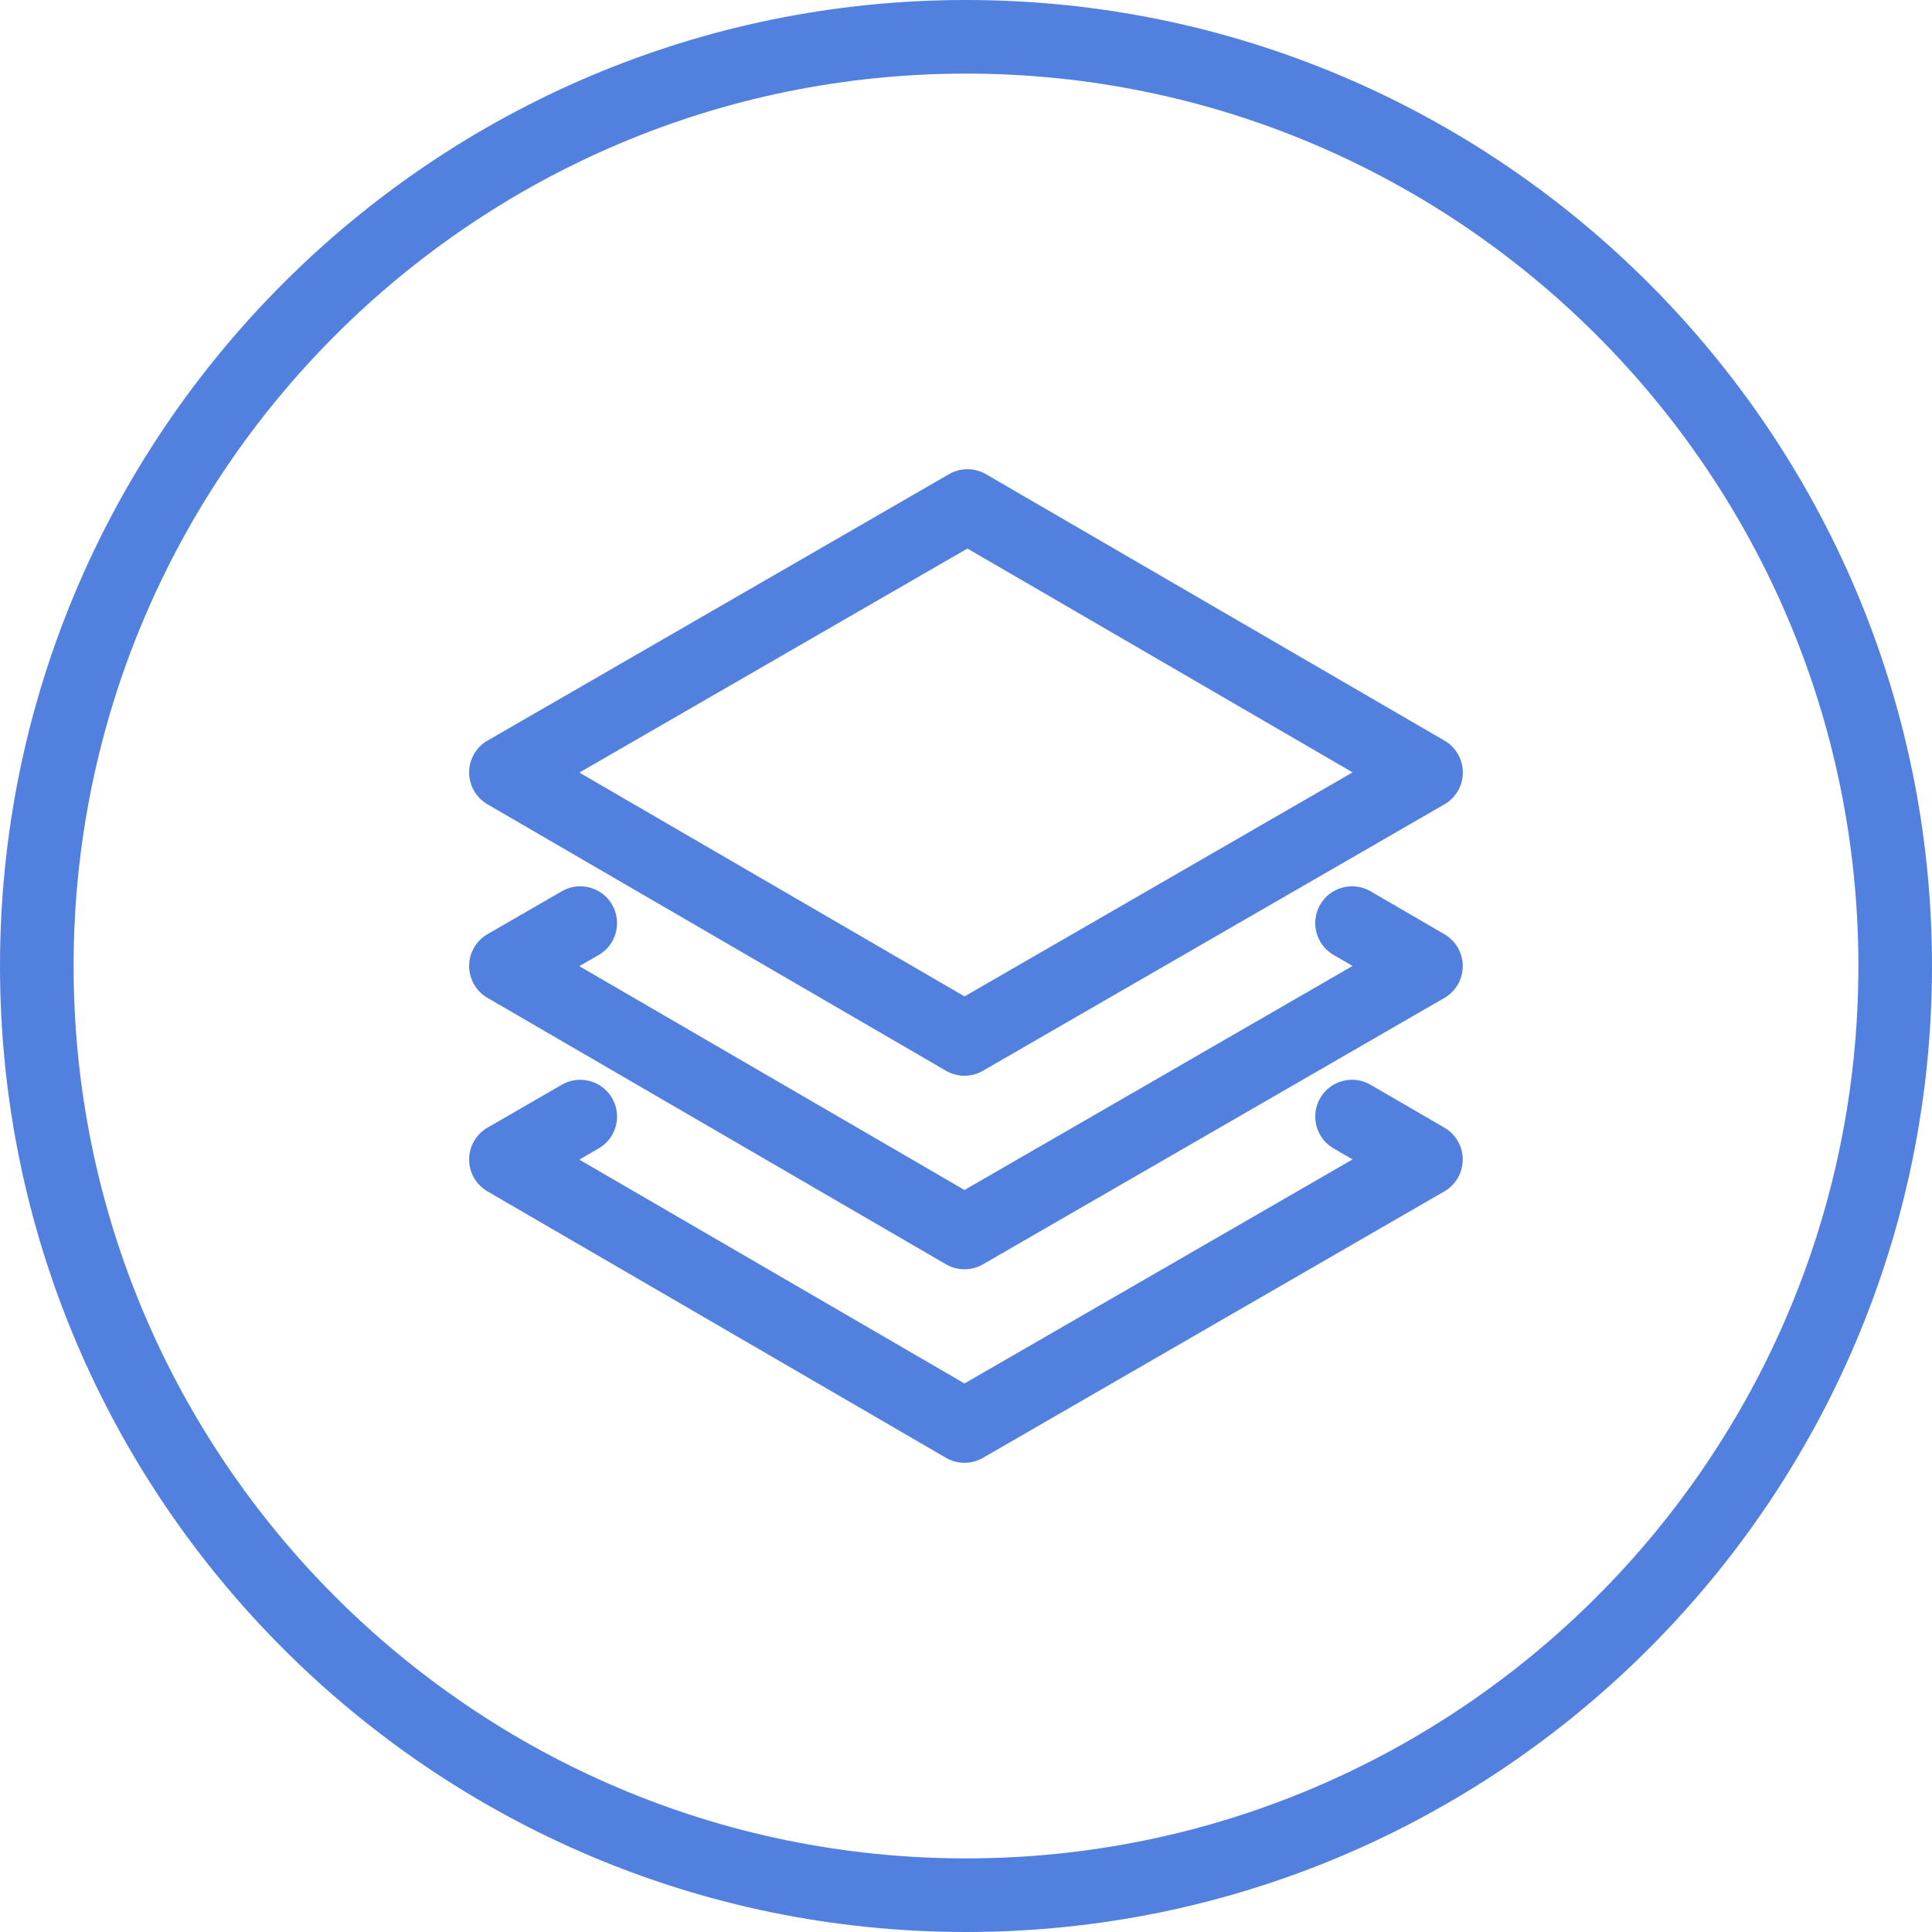 <?xml version="1.0" encoding="iso-8859-1"?>
<!-- Generator: Adobe Illustrator 21.1.0, SVG Export Plug-In . SVG Version: 6.00 Build 0)  -->
<svg version="1.1" xmlns="http://www.w3.org/2000/svg" xmlns:xlink="http://www.w3.org/1999/xlink" x="0px" y="0px"
	 viewBox="0 0 50 50" style="enable-background:new 0 0 50 50;" xml:space="preserve">
<g id="Stack">
	<path style="fill:#5280DF;" d="M25,50C11.215,50,0,38.785,0,25C0,11.215,11.215,0,25,0c13.785,0,25,11.215,25,25
		C50,38.785,38.785,50,25,50z M25,1.905C12.265,1.905,1.905,12.265,1.905,25S12.265,48.095,25,48.095S48.095,37.735,48.095,25
		S37.735,1.905,25,1.905z"/>
	<path style="fill:#5280DF;" d="M24.961,27.84c-0.165,0-0.331-0.043-0.479-0.129l-11.867-6.896
		c-0.294-0.171-0.474-0.485-0.474-0.825c0-0.34,0.182-0.654,0.476-0.823l11.945-6.896c0.296-0.171,0.66-0.17,0.955,0.001
		l11.867,6.896c0.294,0.171,0.474,0.485,0.474,0.825s-0.182,0.654-0.476,0.823l-11.945,6.896
		C25.29,27.798,25.126,27.84,24.961,27.84z M14.994,19.994l9.968,5.793l10.043-5.798l-9.968-5.793L14.994,19.994z"/>
	<path style="fill:#5280DF;" d="M24.961,32.849c-0.165,0-0.331-0.043-0.479-0.129l-11.867-6.896
		c-0.294-0.171-0.474-0.485-0.474-0.825c0-0.34,0.182-0.654,0.476-0.823l1.924-1.111c0.455-0.263,1.038-0.107,1.301,0.349
		c0.263,0.455,0.107,1.038-0.349,1.301l-0.5,0.289l9.968,5.793l10.043-5.798l-0.492-0.286c-0.455-0.264-0.609-0.847-0.345-1.302
		c0.264-0.454,0.847-0.61,1.302-0.345l1.913,1.112c0.294,0.171,0.474,0.485,0.474,0.825c0,0.34-0.182,0.653-0.476,0.824
		l-11.945,6.896C25.29,32.806,25.126,32.849,24.961,32.849z"/>
	<path style="fill:#5280DF;" d="M24.961,37.857c-0.165,0-0.331-0.043-0.479-0.129l-11.867-6.896
		c-0.294-0.171-0.474-0.485-0.474-0.825c0-0.34,0.182-0.653,0.476-0.824l1.924-1.111c0.455-0.263,1.038-0.106,1.301,0.349
		c0.263,0.456,0.107,1.038-0.349,1.301l-0.5,0.289l9.968,5.793l10.043-5.798l-0.492-0.286c-0.455-0.264-0.609-0.847-0.345-1.302
		c0.264-0.454,0.847-0.609,1.302-0.345l1.913,1.111c0.294,0.171,0.474,0.485,0.474,0.825c0,0.339-0.182,0.653-0.476,0.824
		L25.437,37.73C25.29,37.815,25.126,37.857,24.961,37.857z"/>
</g>
<g id="Layer_1">
</g>
</svg>

